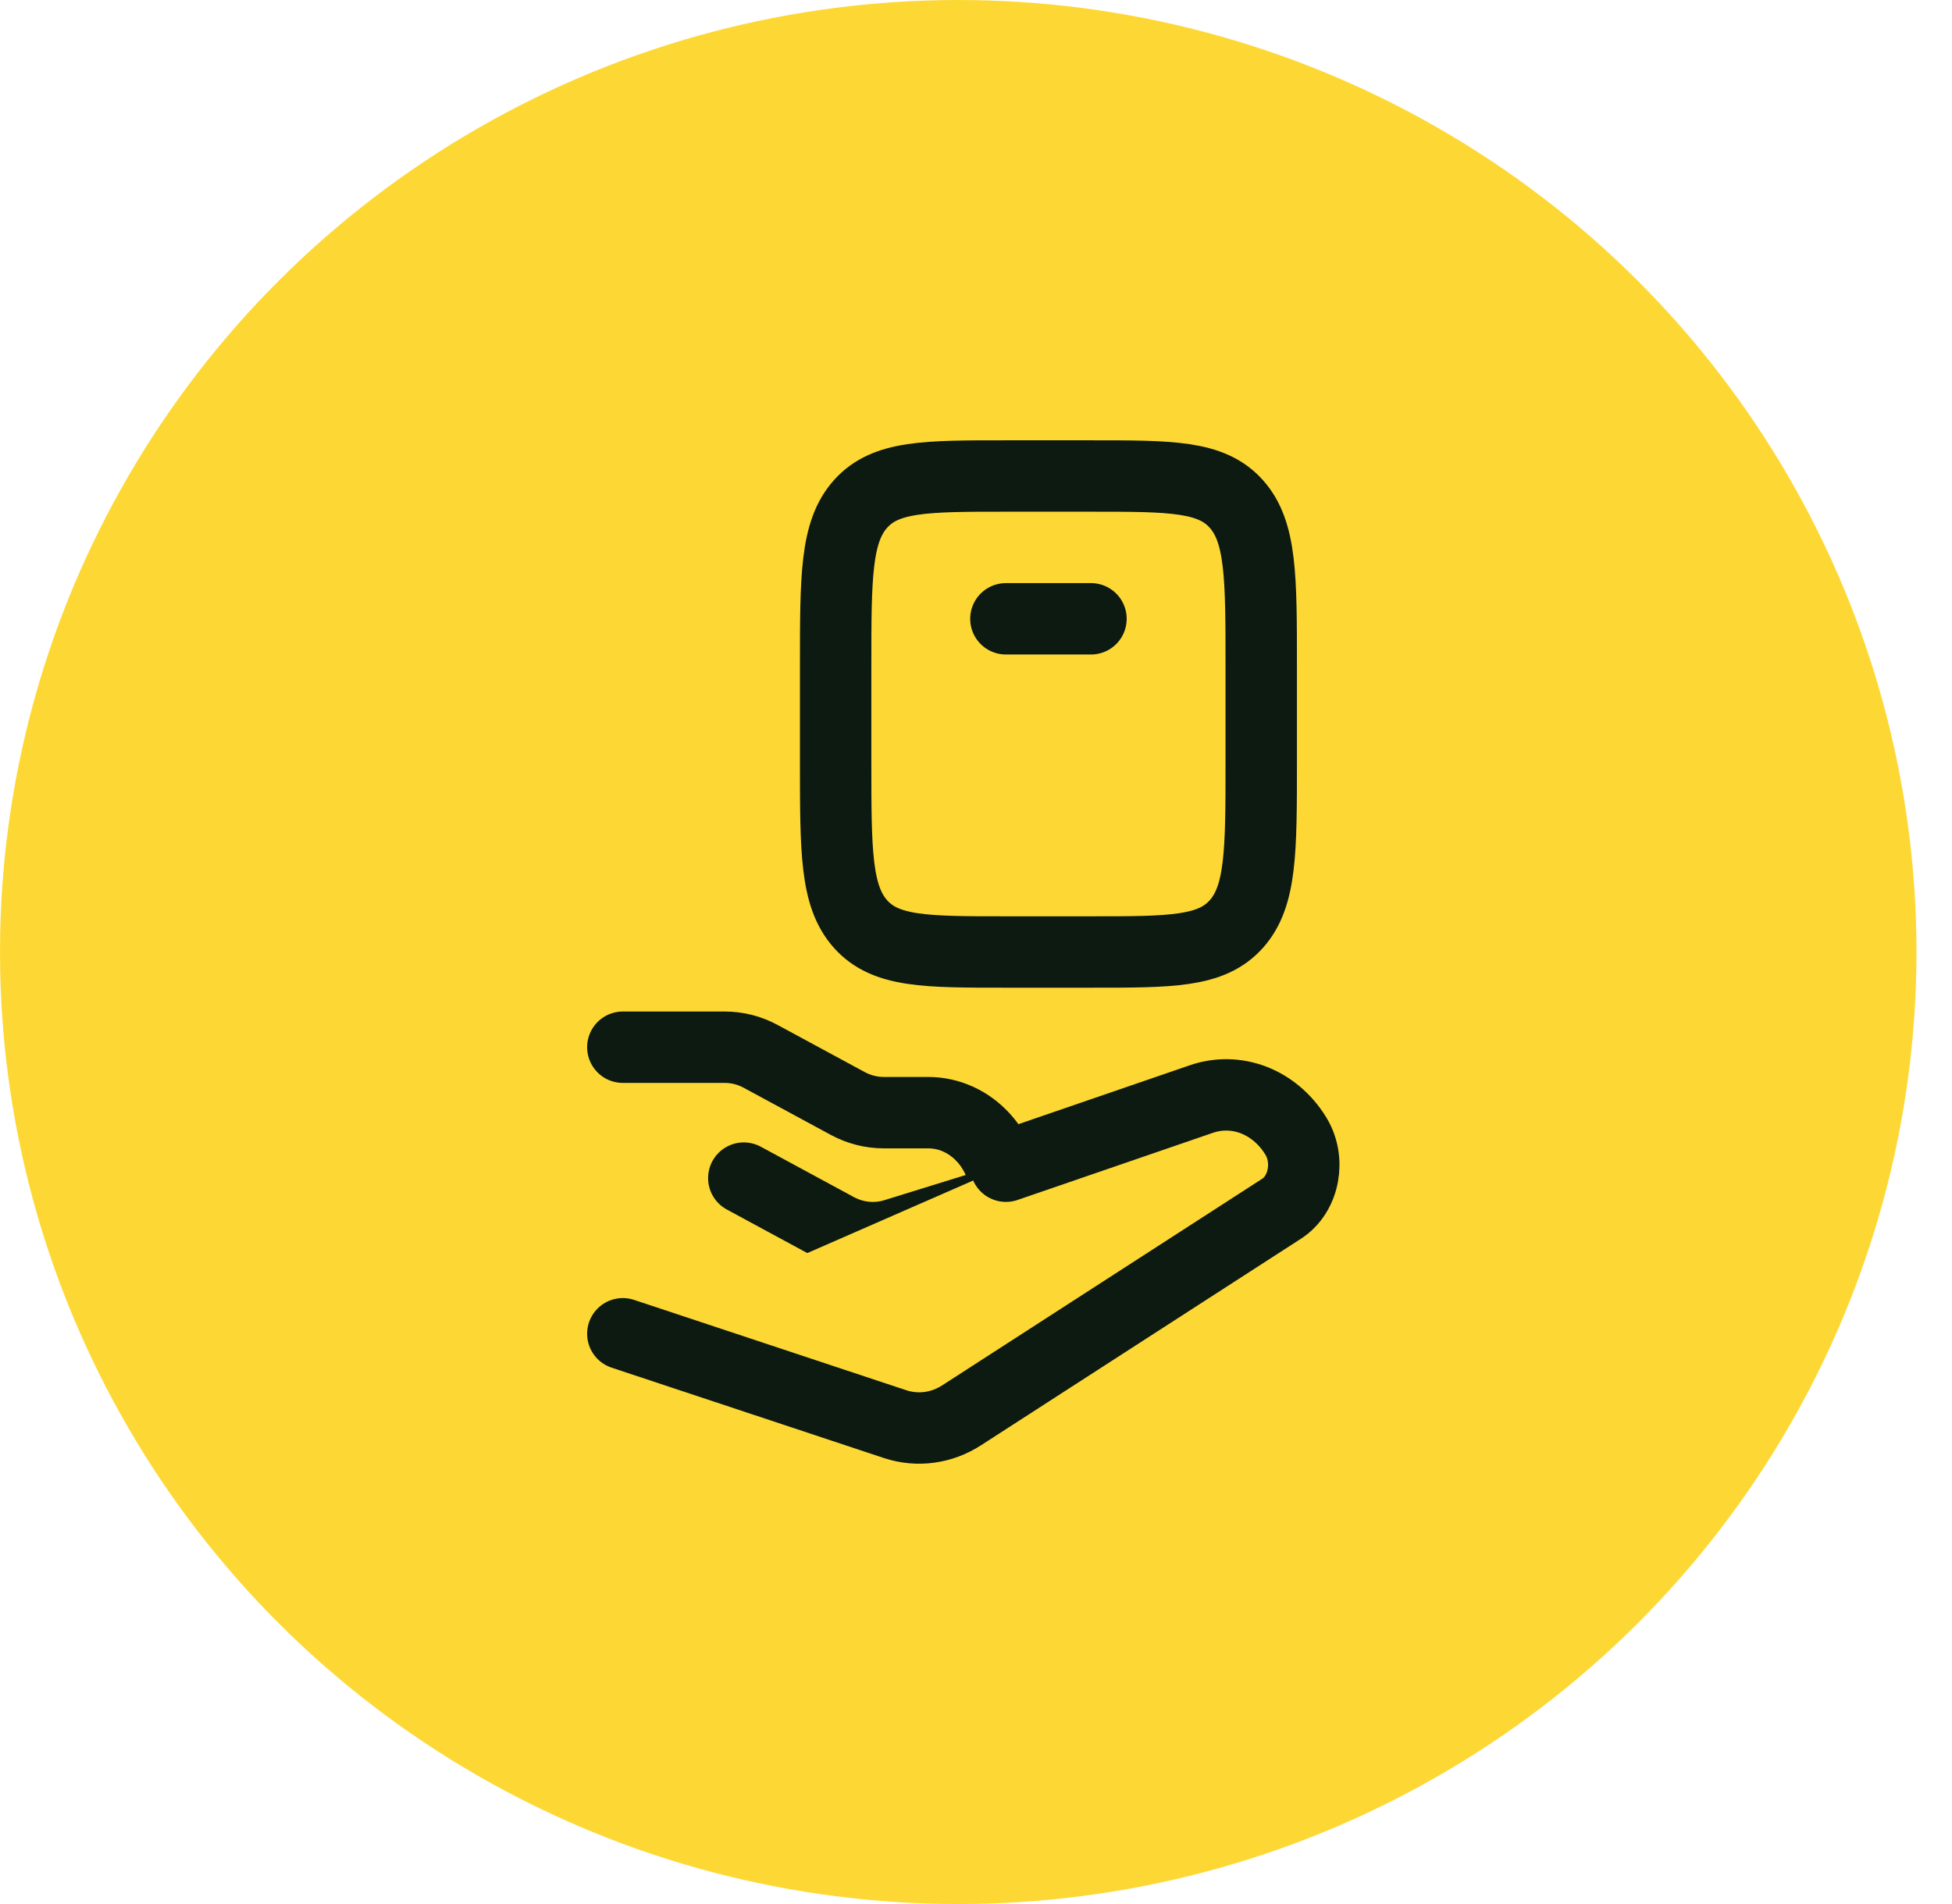 <svg width="41" height="40" viewBox="0 0 41 40" fill="none" xmlns="http://www.w3.org/2000/svg">
<ellipse cx="20.127" cy="20" rx="20.127" ry="20" fill="#FDD835"/>
<path d="M13.082 22H15.223C15.486 22 15.745 22.066 15.98 22.194L17.806 23.182C18.041 23.309 18.3 23.375 18.564 23.375H19.495C20.396 23.375 21.128 24.166 21.128 25.142C21.128 25.182 21.104 25.216 21.069 25.227L18.797 25.93C18.39 26.056 17.955 26.012 17.574 25.806L15.623 24.75" fill="#FDD835"/>
<path d="M13.082 22H15.223C15.486 22 15.745 22.066 15.98 22.194L17.806 23.182C18.041 23.309 18.3 23.375 18.564 23.375H19.495C20.396 23.375 21.128 24.166 21.128 25.142C21.128 25.182 21.104 25.216 21.069 25.227L18.797 25.93C18.39 26.056 17.955 26.012 17.574 25.806L15.623 24.75" stroke="#0D1A12" stroke-width="1.5" stroke-linecap="round" stroke-linejoin="round"/>
<path d="M21.128 24.5L25.233 23.089C25.591 22.966 25.974 22.973 26.328 23.108C26.681 23.244 26.988 23.5 27.203 23.842C27.533 24.352 27.399 25.084 26.918 25.394L20.201 29.731C19.991 29.867 19.758 29.954 19.517 29.986C19.276 30.018 19.032 29.995 18.799 29.918L13.082 28.02M22.915 20H21.128C19.442 20 18.6 20 18.076 19.414C17.552 18.828 17.552 17.886 17.552 16V14C17.552 12.114 17.552 11.172 18.076 10.586C18.6 10 19.442 10 21.128 10H22.915C24.601 10 25.443 10 25.967 10.586C26.491 11.172 26.491 12.114 26.491 14V16C26.491 17.886 26.491 18.828 25.967 19.414C25.443 20 24.601 20 22.915 20ZM21.128 13H22.915H21.128Z" fill="#FDD835"/>
<path d="M21.128 24.5L25.233 23.089C25.591 22.966 25.974 22.973 26.328 23.108C26.681 23.244 26.988 23.5 27.203 23.842C27.533 24.352 27.399 25.084 26.918 25.394L20.201 29.731C19.991 29.867 19.758 29.954 19.517 29.986C19.276 30.018 19.032 29.995 18.799 29.918L13.082 28.02M21.128 13H22.915M22.915 20H21.128C19.442 20 18.6 20 18.076 19.414C17.552 18.828 17.552 17.886 17.552 16V14C17.552 12.114 17.552 11.172 18.076 10.586C18.6 10 19.442 10 21.128 10H22.915C24.601 10 25.443 10 25.967 10.586C26.491 11.172 26.491 12.114 26.491 14V16C26.491 17.886 26.491 18.828 25.967 19.414C25.443 20 24.601 20 22.915 20Z" stroke="#0D1A12" stroke-width="1.5" stroke-linecap="round" stroke-linejoin="round"/>
</svg>
